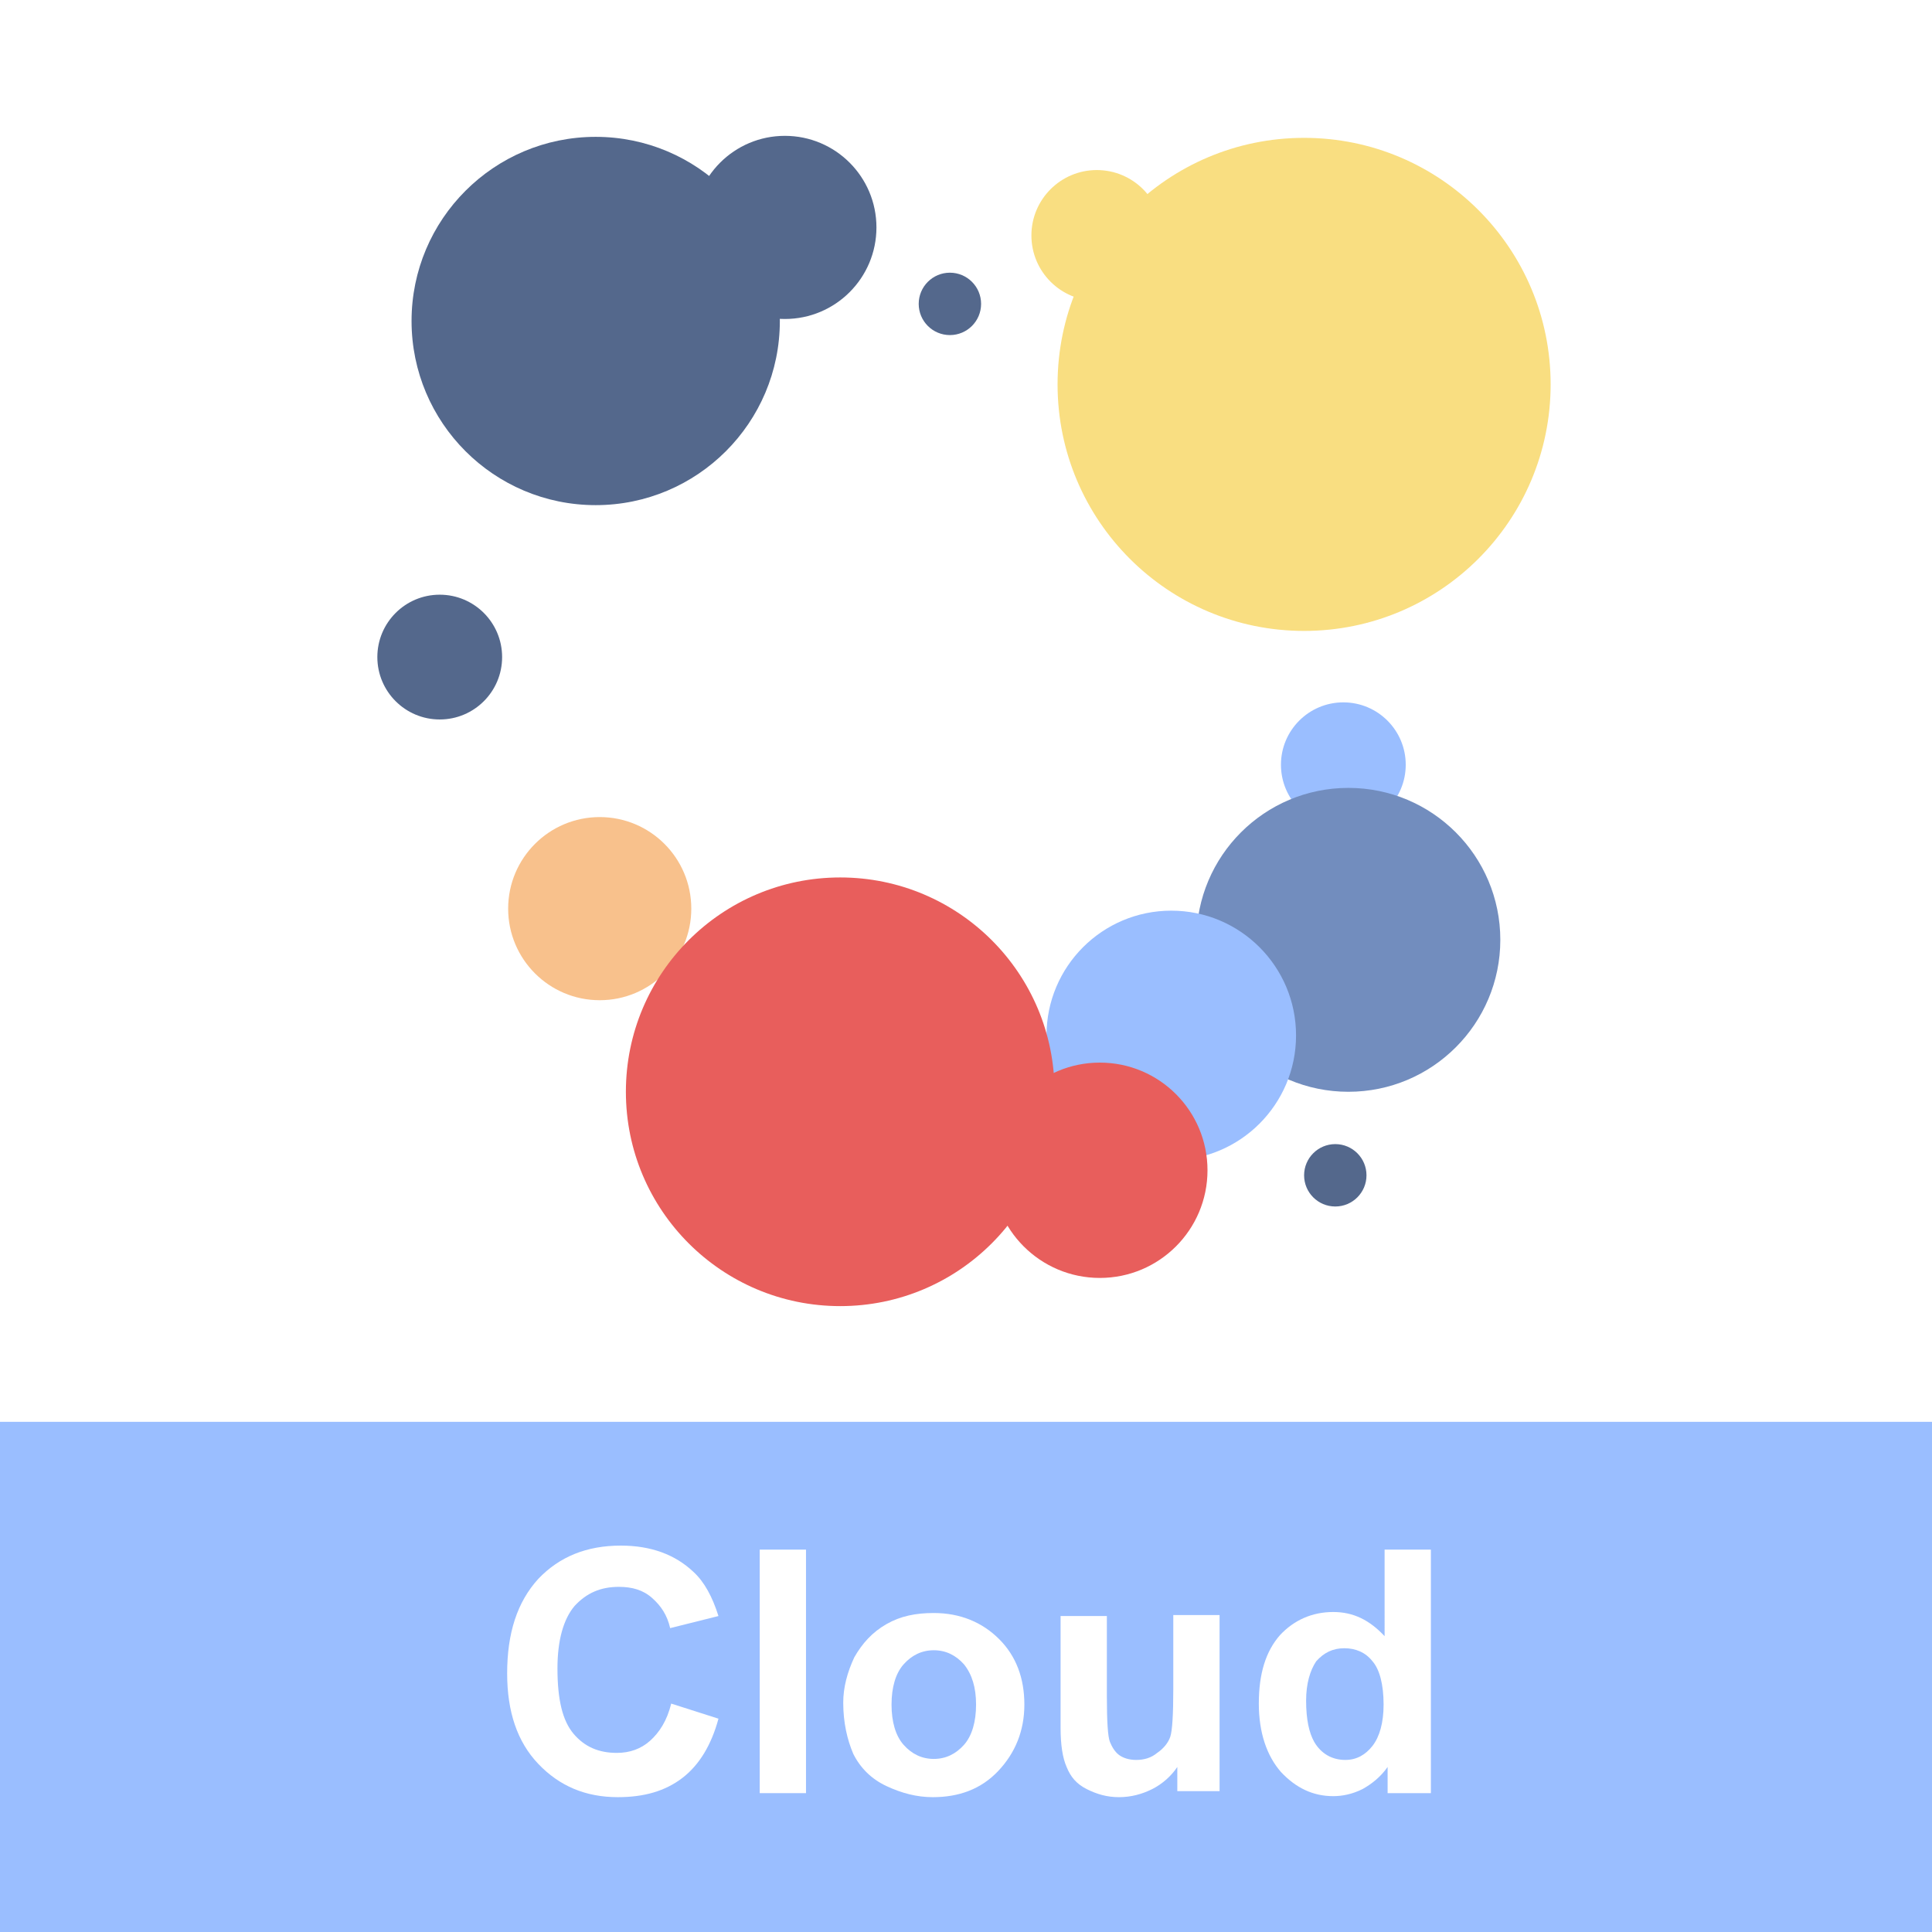 <svg xmlns="http://www.w3.org/2000/svg" xmlns:xlink="http://www.w3.org/1999/xlink" id="Слой_1" x="0" y="0" enable-background="new 0 0 192 192" version="1.1" viewBox="0 0 192 192" xml:space="preserve"><rect width="192" height="192" fill="#FFF"/><rect width="192.3" height="50.7" y="141.3" fill="#9ABEFF"/><circle cx="133.5" cy="76" r="6.2" fill="#9ABEFF"/><circle cx="134" cy="93.4" r="15.1" fill="#728DBE"/><circle cx="132.7" cy="116.8" r="3.1" fill="#54688C"/><circle cx="43.7" cy="65.3" r="6.2" fill="#54688C"/><circle cx="94.4" cy="30.2" r="3.1" fill="#54688C"/><circle cx="59.6" cy="90.3" r="9.1" fill="#F8C18C"/><circle cx="116.4" cy="102.9" r="12.4" fill="#9ABEFF"/><circle cx="109.3" cy="116.3" r="10.7" fill="#E85E5C"/><circle cx="78" cy="22.6" r="9.1" fill="#54688C"/><circle cx="59.2" cy="31.9" r="18.3" fill="#54688C"/><circle cx="109" cy="23.4" r="6.5" fill="#F9DE81"/><circle cx="129.6" cy="38.2" r="24.5" fill="#F9DE81"/><g><path fill="#FFF" d="M66.7,169.3l4.7,1.5c-0.7,2.6-1.9,4.6-3.6,5.9c-1.7,1.3-3.8,1.9-6.4,1.9c-3.2,0-5.8-1.1-7.9-3.3 c-2.1-2.2-3.1-5.2-3.1-9c0-4,1-7.1,3.1-9.4c2.1-2.2,4.8-3.3,8.2-3.3c3,0,5.4,0.9,7.2,2.6c1.1,1,1.9,2.5,2.5,4.4l-4.8,1.2 c-0.3-1.3-0.9-2.2-1.8-3s-2-1.1-3.3-1.1c-1.8,0-3.2,0.6-4.4,1.9c-1.1,1.3-1.7,3.4-1.7,6.2c0,3.1,0.5,5.2,1.6,6.5s2.5,1.9,4.3,1.9 c1.3,0,2.4-0.4,3.3-1.2S66.3,171,66.7,169.3z"/><path fill="#FFF" d="M75.5,178.2V154h4.6v24.2H75.5z"/><path fill="#FFF" d="M83.8,169.2c0-1.5,0.4-3,1.1-4.5c0.8-1.4,1.8-2.5,3.2-3.3s2.9-1.1,4.7-1.1c2.6,0,4.8,0.9,6.5,2.6 c1.7,1.7,2.5,3.9,2.5,6.5c0,2.6-0.9,4.8-2.6,6.6s-3.9,2.6-6.5,2.6c-1.6,0-3.1-0.4-4.6-1.1c-1.5-0.7-2.6-1.8-3.3-3.2 C84.2,172.9,83.8,171.2,83.8,169.2z M88.6,169.4c0,1.7,0.4,3.1,1.2,4c0.8,0.9,1.8,1.4,3,1.4c1.2,0,2.2-0.5,3-1.4 c0.8-0.9,1.2-2.3,1.2-4c0-1.7-0.4-3-1.2-4c-0.8-0.9-1.8-1.4-3-1.4c-1.2,0-2.2,0.5-3,1.4C89,166.3,88.6,167.7,88.6,169.4z"/><path fill="#FFF" d="M117,178.2v-2.6c-0.6,0.9-1.5,1.7-2.5,2.2s-2.1,0.8-3.3,0.8c-1.2,0-2.2-0.3-3.2-0.8s-1.6-1.2-2-2.2 c-0.4-0.9-0.6-2.2-0.6-3.9v-11.1h4.6v8c0,2.5,0.1,4,0.3,4.5s0.5,1,0.9,1.3s1,0.5,1.7,0.5c0.8,0,1.5-0.2,2.1-0.7 c0.6-0.4,1.1-1,1.3-1.6s0.3-2.2,0.3-4.7v-7.4h4.6v17.5H117z"/><path fill="#FFF" d="M142.2,178.2h-4.3v-2.6c-0.7,1-1.6,1.7-2.5,2.2c-1,0.5-2,0.7-2.9,0.7c-2,0-3.7-0.8-5.2-2.4 c-1.4-1.6-2.2-3.9-2.2-6.8c0-3,0.7-5.2,2.1-6.8c1.4-1.5,3.2-2.3,5.3-2.3c2,0,3.6,0.8,5.1,2.4V154h4.6V178.2z M129.8,169 c0,1.9,0.3,3.2,0.8,4.1c0.7,1.2,1.8,1.8,3.1,1.8c1.1,0,2-0.5,2.7-1.4s1.1-2.3,1.1-4.1c0-2-0.4-3.5-1.1-4.3 c-0.7-0.9-1.7-1.3-2.8-1.3c-1.1,0-2,0.4-2.8,1.3C130.2,166,129.8,167.3,129.8,169z"/></g><circle cx="83.5" cy="108.5" r="21.3" fill="#E85E5C"/></svg>